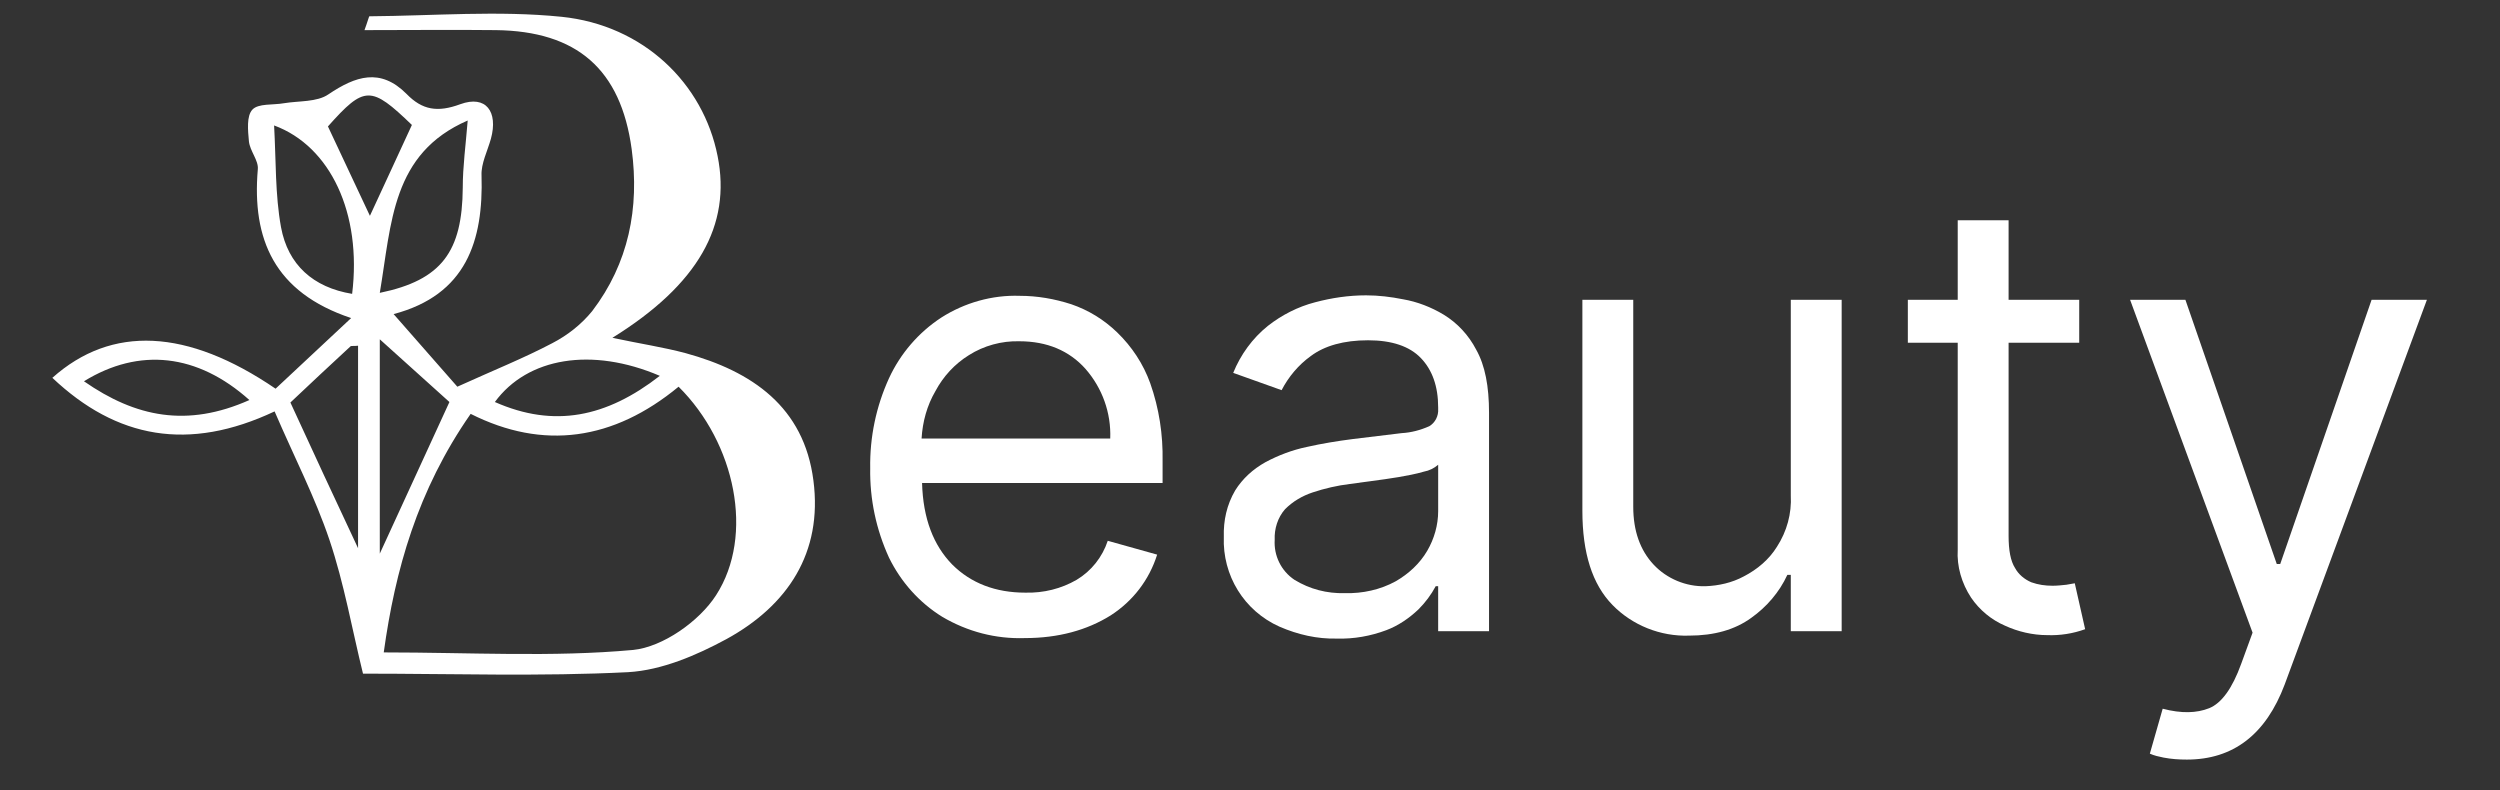 <?xml version="1.0" encoding="utf-8"?>
<!-- Generator: Adobe Illustrator 25.2.1, SVG Export Plug-In . SVG Version: 6.00 Build 0)  -->
<svg version="1.1" id="Camada_1" xmlns="http://www.w3.org/2000/svg" xmlns:xlink="http://www.w3.org/1999/xlink" x="0px" y="0px"
	 viewBox="0 0 506.2 160" style="enable-background:new 0 0 506.2 160;" xml:space="preserve">
<rect x="0" y="0" width="506.2" height="160" fill="#333333" stroke="none"/>
<style type="text/css">
	.st0{fill:#FFFFFF;}
</style>
<path class="st0" d="M73.5,136.4c-2.2-8.9-3.8-18.2-6.8-27.1c-2.9-8.6-7.1-16.7-11.1-26c-17.4,8.2-32,5.5-45-6.8
	c12-10.7,27.3-10,45.2,2.2l15.3-14.3c-15.6-5.2-20.1-16-18.9-30.1c0.2-1.8-1.6-3.7-1.8-5.7c-0.2-2.2-0.5-5.1,0.7-6.4
	s4.2-0.9,6.4-1.3c3-0.5,6.7-0.2,9-1.8C72,15.4,77,13.7,82.3,19c3.2,3.3,6.3,3.8,10.9,2.1c5.2-1.9,7.7,1.5,6.2,7
	c-0.7,2.5-2,5-1.9,7.4c0.4,13.3-3.1,24.2-17.8,28.1l12.9,14.7c7.5-3.4,13.5-5.8,19.2-8.8c3.1-1.6,5.9-3.8,8.1-6.5
	c7.4-9.7,9.6-20.9,8-32.8c-2.2-16.2-11.1-23.9-27.5-24.1c-8.7-0.1-17.4,0-26.6,0c0.7-1.9,0.9-2.8,1-2.8c13-0.1,26.1-1.2,38.9,0.1
	c16.6,1.7,28.7,13.5,31.6,28.2c2.8,14-3.9,26-21.3,36.8c5.6,1.2,10.3,1.9,14.8,3.1c13.5,3.7,24,10.9,25.9,25.8
	c1.9,14.6-5.2,25.3-17.6,32.1c-6.1,3.3-13.1,6.3-19.9,6.7C109.4,137,91.7,136.4,73.5,136.4z M137.4,78.3
	c-13.2,10.9-27.4,12.9-42.1,5.5C84.5,99.3,80,115.5,77.7,132.1c17.5,0,34.1,1,50.5-0.5c6-0.6,13.4-5.8,16.8-11.1
	C152.8,108.4,148.9,89.7,137.4,78.3z M55.5,25.4c0.4,7.2,0.2,14,1.4,20.6c1.4,7.6,6.5,12.2,14.4,13.5C73.3,43.2,66.9,29.6,55.5,25.4
	z M76.9,59.3c12.6-2.6,16.7-8.4,16.8-21.3c0-4.3,0.6-8.6,1-13.6C79.3,31.1,79.3,45.1,76.9,59.3z M76.9,112.1L91,81.4L76.9,68.7
	L76.9,112.1z M58.8,81.5c4.6,10,8.9,19.3,13.7,29.5V70c-0.9,0.1-1.3,0-1.5,0.1C66.9,73.9,62.8,77.7,58.8,81.5z M133.6,76.1
	c-13.8-5.9-26.8-3.7-33.4,5.3C112.2,86.7,122.8,84.5,133.6,76.1z M50.5,81C40,71.6,28.2,70.3,17,77.2C27.5,84.5,37.9,86.6,50.5,81z
	 M74.9,43.7c3-6.4,5.7-12.4,8.5-18.4c-8.3-8-9.6-8-17,0.3C69.2,31.6,71.9,37.3,74.9,43.7z"/>
<path class="st0" d="M207.5,129.2c-5.9,0.2-11.6-1.3-16.7-4.3c-4.7-2.9-8.4-7.1-10.8-12c-2.6-5.7-3.9-11.8-3.8-18.1
	c-0.1-6.3,1.2-12.5,3.8-18.2c2.3-5,6-9.3,10.6-12.3c4.7-3,10.3-4.6,15.9-4.4c3.5,0,7,0.6,10.4,1.7c3.5,1.2,6.6,3.1,9.3,5.7
	c3,2.9,5.3,6.4,6.7,10.3c1.8,5.1,2.6,10.4,2.5,15.8v4.4h-48.7c0.2,7.2,2.3,12.6,6.1,16.5c3.8,3.8,8.8,5.7,14.8,5.7
	c3.7,0.1,7.3-0.8,10.4-2.6c3-1.8,5.2-4.6,6.3-7.9l10,2.8c-1.6,5.1-4.9,9.4-9.4,12.3C220.1,127.6,214.3,129.2,207.5,129.2z
	 M186.6,88.8h38.2c0.2-5.2-1.6-10.2-5-14.1c-3.3-3.7-7.8-5.6-13.4-5.6c-3.6-0.1-7.2,0.9-10.2,2.8c-2.9,1.8-5.2,4.3-6.8,7.3
	C187.7,82.1,186.8,85.4,186.6,88.8z"/>
<path class="st0" d="M270.7,129.3c-4,0.1-7.9-0.8-11.6-2.4c-7.2-3.2-11.6-10.4-11.3-18.2c-0.1-3.3,0.6-6.5,2.3-9.4
	c1.5-2.4,3.6-4.3,6.1-5.7c2.6-1.4,5.5-2.5,8.4-3.1c3.1-0.7,6.2-1.2,9.3-1.6c4.1-0.5,7.4-0.9,9.9-1.2c1.9-0.1,3.8-0.6,5.6-1.4
	c1.2-0.7,1.9-2.1,1.8-3.5v-0.3c0-4.3-1.2-7.6-3.5-10s-5.9-3.6-10.7-3.6c-4.9,0-8.8,1.1-11.6,3.2c-2.5,1.8-4.5,4.2-5.9,6.9l-9.8-3.5
	c1.5-3.7,3.9-7,7-9.5c2.8-2.2,6.1-3.9,9.6-4.8c3.4-0.9,6.8-1.4,10.3-1.4c2.5,0,5,0.3,7.5,0.8c2.9,0.5,5.7,1.6,8.2,3.1
	c2.8,1.7,5.1,4.2,6.6,7.1c1.8,3.2,2.6,7.4,2.6,12.8v44.2h-10.3v-9.1h-0.5c-0.9,1.7-2.1,3.3-3.5,4.7c-1.9,1.8-4.1,3.3-6.5,4.2
	C277.5,128.8,274.1,129.4,270.7,129.3z M272.3,120.1c3.6,0.1,7.2-0.7,10.3-2.4c2.6-1.5,4.9-3.6,6.4-6.2c1.4-2.4,2.2-5.2,2.2-8v-9.4
	c-0.8,0.7-1.8,1.2-2.9,1.4c-1.7,0.5-3.4,0.8-5.1,1.1c-1.9,0.3-3.8,0.6-5.5,0.8l-4.4,0.6c-2.5,0.3-5.1,0.9-7.5,1.7
	c-2.1,0.7-4,1.8-5.6,3.4c-1.5,1.7-2.2,4-2.1,6.2c-0.2,3.2,1.3,6.3,4,8.1C265.2,119.3,268.7,120.2,272.3,120.1L272.3,120.1z"/>
<path class="st0" d="M362.6,100.3V60.7h10.3v67.1h-10.3v-11.4h-0.7c-1.6,3.5-4.2,6.5-7.3,8.7c-3.3,2.4-7.5,3.6-12.6,3.6
	c-5.8,0.2-11.5-2.1-15.5-6.2c-4.1-4.2-6.1-10.5-6.1-19.1V60.7h10.3v41.9c0,4.9,1.4,8.8,4.1,11.7c2.7,2.9,6.6,4.5,10.5,4.4
	c2.7-0.1,5.4-0.7,7.8-2c2.7-1.4,5.1-3.4,6.7-6C361.8,107.6,362.8,104,362.6,100.3z"/>
<path class="st0" d="M421,60.7v8.7h-14.3v39.1c0,2.9,0.4,5.1,1.3,6.5c0.7,1.3,1.9,2.3,3.3,2.9c1.4,0.5,2.8,0.7,4.3,0.7
	c0.9,0,1.9-0.1,2.8-0.2l1.7-0.3l2.1,9.3c-2.5,0.9-5.1,1.3-7.7,1.2c-2.9,0-5.9-0.7-8.5-1.9c-2.8-1.2-5.2-3.2-6.9-5.7
	c-1.9-2.9-2.9-6.3-2.7-9.7V69.4h-10.1v-8.7h10.1V44.6h10.3v16.1H421z"/>
<path class="st0" d="M442.8,153.8c-1.6,0-3.1-0.1-4.7-0.4c-1-0.2-1.9-0.4-2.8-0.8l2.6-9.1c3.8,1,6.9,0.9,9.4-0.1c2.5-1,4.7-4,6.5-9
	l2.3-6.3l-24.8-67.4h11.2l18.5,53.5h0.7l18.5-53.5h11.2l-28.8,77.9C458.8,148.7,452.2,153.8,442.8,153.8z"/>
</svg>
